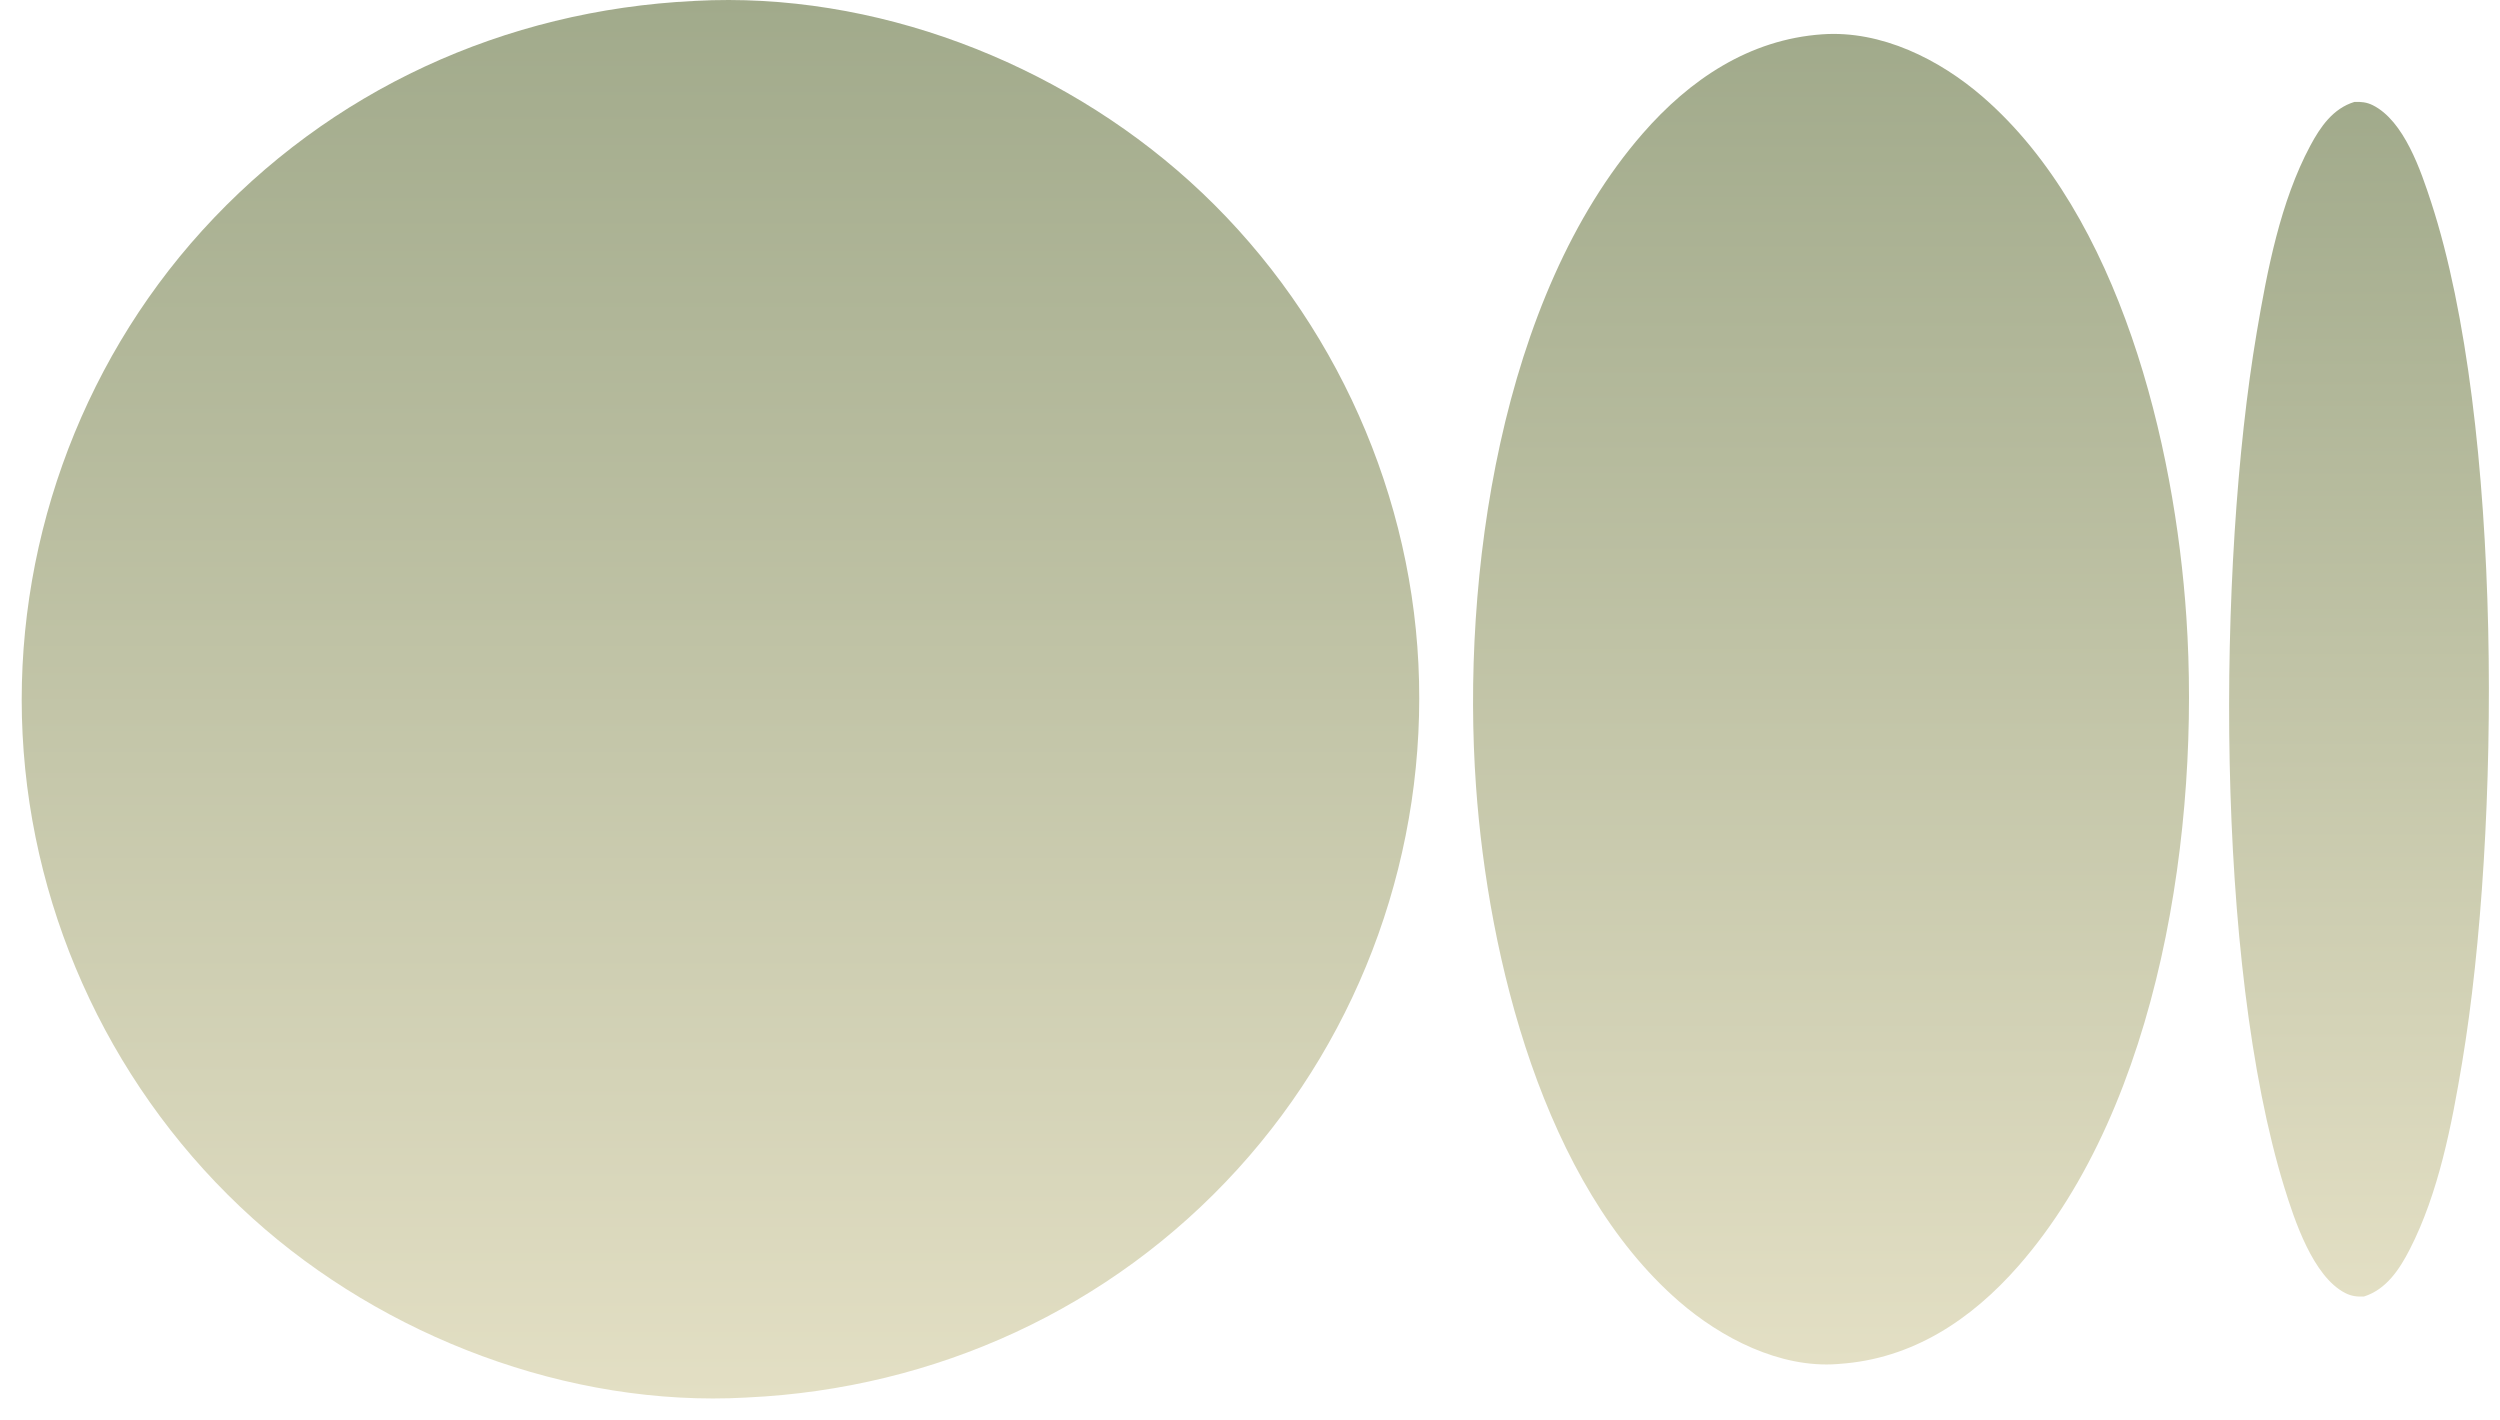 <svg width="88" height="50" viewBox="0 0 88 50" fill="none" xmlns="http://www.w3.org/2000/svg">
<path d="M82.875 3.588C83.108 3.579 83.306 3.596 83.519 3.702C84.626 4.252 85.218 6.02 85.579 7.126C88.116 14.911 88.027 29.248 86.667 37.401C86.302 39.589 85.842 41.992 84.821 43.983C84.462 44.682 83.998 45.388 83.213 45.637C82.971 45.649 82.77 45.626 82.551 45.514C81.418 44.934 80.763 42.945 80.406 41.788C77.968 33.86 78.044 19.931 79.437 11.701C79.805 9.526 80.27 7.097 81.32 5.133C81.675 4.468 82.121 3.817 82.875 3.588Z" fill="url(#paint0_linear_303_4921)"/>
<path d="M64.143 1.208C66.221 1.061 68.275 2.09 69.804 3.419C74.617 7.602 76.551 15.63 76.96 21.718C77.453 29.039 76.061 38.836 71.051 44.558C69.387 46.458 67.31 47.837 64.743 48.009C64.721 48.011 64.698 48.014 64.675 48.015C62.651 48.166 60.583 47.096 59.099 45.807C54.327 41.662 52.386 33.721 51.956 27.683C51.431 20.332 52.805 10.463 57.821 4.703C59.477 2.801 61.574 1.386 64.143 1.208Z" fill="url(#paint1_linear_303_4921)"/>
<path d="M24.424 0.034L24.472 0.031C30.769 -0.309 37.223 2.181 41.873 6.379C46.673 10.712 49.612 16.908 49.928 23.367C50.247 29.888 47.964 36.315 43.569 41.149C39.104 46.062 32.924 48.881 26.311 49.191L26.266 49.194C20.017 49.541 13.513 47.053 8.894 42.885C4.06 38.524 1.125 32.355 0.795 25.853C0.467 19.382 2.756 12.925 7.111 8.123C11.604 3.169 17.765 0.359 24.424 0.034Z" fill="url(#paint2_linear_303_4921)"/>
<defs>
<linearGradient id="paint0_linear_303_4921" x1="83.037" y1="3.586" x2="83.037" y2="45.64" gradientUnits="userSpaceOnUse">
<stop stop-color="#A1AA8B"/>
<stop offset="1" stop-color="#E3DFC4"/>
</linearGradient>
<linearGradient id="paint1_linear_303_4921" x1="64.452" y1="1.194" x2="64.452" y2="48.029" gradientUnits="userSpaceOnUse">
<stop stop-color="#A1AA8B"/>
<stop offset="1" stop-color="#E3DFC4"/>
</linearGradient>
<linearGradient id="paint2_linear_303_4921" x1="25.361" y1="0" x2="25.361" y2="49.226" gradientUnits="userSpaceOnUse">
<stop stop-color="#A1AA8B"/>
<stop offset="1" stop-color="#E3DFC4"/>
</linearGradient>
</defs>
</svg>
